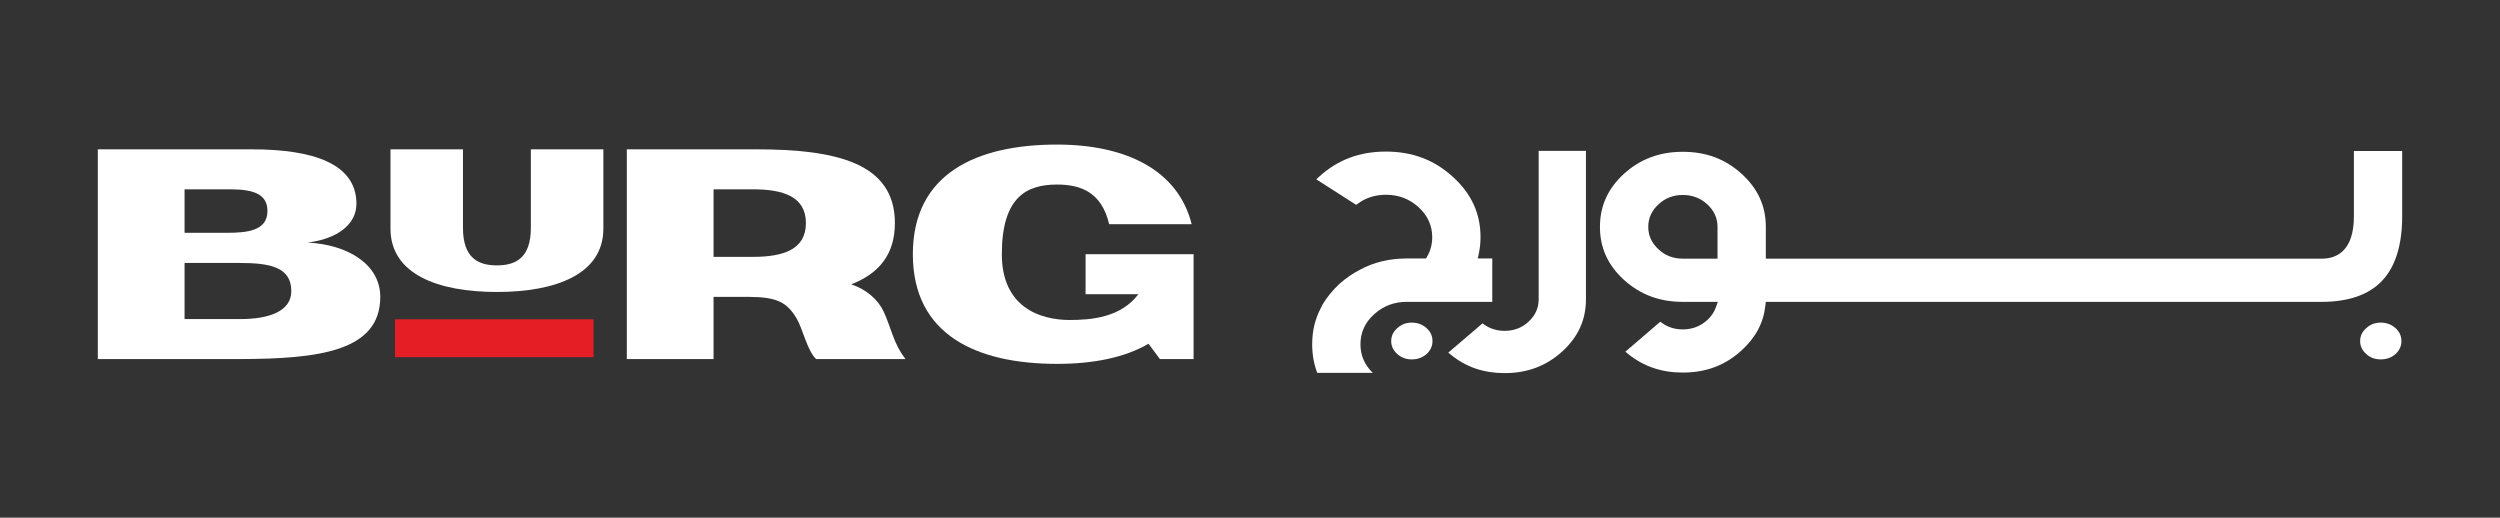 <?xml version="1.0" encoding="utf-8"?>
<!-- Generator: Adobe Illustrator 23.0.6, SVG Export Plug-In . SVG Version: 6.00 Build 0)  -->
<svg version="1.1" id="Layer_1" xmlns="http://www.w3.org/2000/svg" xmlns:xlink="http://www.w3.org/1999/xlink" x="0px" y="0px"
	 viewBox="0 0 1531.47 317.1" style="enable-background:new 0 0 1531.47 317.1;" xml:space="preserve">
<rect x="0" y="0" width="1531.47" height="317.1" fill="#333333" stroke="none"/>
<style type="text/css">
	.st0{fill:#FFFFFF;}
	.st1{fill:#E51E25;}
	.st2{fill:none;}
</style>
<path class="st0" d="M921.75,228.56c-12.84,0-23.58-3.65-32.83-11.16l-1.72-1.39l20.96-17.9l1.17,0.81
	c3.59,2.49,7.76,3.76,12.42,3.76c5.69,0,10.61-1.89,14.6-5.6c4.13-3.76,6.22-8.36,6.22-13.67V92.41h28.96v90.99
	c0,12.5-4.72,22.91-14.44,31.83C947.22,224.2,935.66,228.56,921.75,228.56"/>
<path class="st0" d="M864.82,220.16c-3.52,0-6.43-1.09-8.9-3.33c-2.48-2.25-3.68-4.83-3.68-7.88c0-3.11,1.19-5.68,3.66-7.86
	l0.07-0.06c2.44-2.28,5.34-3.4,8.85-3.4c3.6,0,6.59,1.12,9.14,3.44c2.4,2.18,3.56,4.76,3.56,7.88c0,3.04-1.16,5.61-3.54,7.86
	l-0.05,0.05C871.39,219.08,868.41,220.16,864.82,220.16"/>
<path class="st0" d="M1458.38,220.16c-3.52,0-6.43-1.09-8.9-3.33c-2.48-2.25-3.68-4.83-3.68-7.88c0-3.11,1.19-5.68,3.66-7.86
	l0.07-0.06c2.44-2.28,5.34-3.4,8.85-3.4c3.6,0,6.59,1.12,9.14,3.44c2.4,2.18,3.56,4.76,3.56,7.88c0,3.05-1.16,5.61-3.53,7.86
	l-0.05,0.05C1464.95,219.07,1461.97,220.16,1458.38,220.16"/>
<path class="st0" d="M1030.85,228.23c-13.01,0-23.95-3.72-33.45-11.38l-1.72-1.39l21.39-18.38l1.17,0.84
	c3.59,2.57,7.83,3.87,12.6,3.87c5.77,0,10.8-1.91,14.95-5.67c2.51-2.28,4.31-4.95,5.37-7.92l1.16-3.28h-21.48
	c-14.19,0-25.97-4.41-36.03-13.47c-9.9-9.07-14.7-19.68-14.7-32.43c0-12.83,4.81-23.48,14.72-32.57
	c10.06-9.06,21.83-13.46,36.02-13.46c14.27,0,26.05,4.4,36.02,13.47c9.99,9.08,14.85,19.73,14.85,32.56v19.45h340.48
	c9.02,0,19.77-4.51,19.77-26V92.49h29.58v39.98c0,17.57-4.13,30.86-12.28,39.49c-8.11,8.6-20.58,12.96-37.07,12.96h-340.5
	l-0.24,2.19c-1.15,10.64-5.92,19.65-14.58,27.53C1056.91,223.78,1045.12,228.23,1030.85,228.23 M1030.85,119.43
	c-5.79,0-10.78,1.92-14.83,5.7c-4.2,3.82-6.32,8.48-6.32,13.88c0,5.32,2.13,9.95,6.34,13.78c4.04,3.77,9.02,5.67,14.81,5.67h21.29
	v-19.45c0-5.4-2.13-10.08-6.34-13.9C1041.66,121.34,1036.63,119.43,1030.85,119.43"/>
<path class="st0" d="M873.57,158.34h-11.8c-10.61,0-20.24,2.31-28.58,6.86l-0.09,0.05c-4.39,2.24-8.59,5.11-12.5,8.59
	c-4.26,3.96-7.79,8.28-10.5,12.84l-0.04,0.07l-0.81,1.72l-0.03,0.06c-3.57,6.65-5.39,14.19-5.39,22.38c0,6.26,1.03,12.07,3.09,17.49
	h34.02c-5-4.84-7.54-10.72-7.54-17.49c0-7.25,2.83-13.45,8.42-18.44c5.52-5.02,12.23-7.57,19.93-7.57h52.4v-26.57h-8.89l0.64-2.97
	c0.7-3.26,1.05-6.65,1.05-10.06c0-14.52-5.54-26.61-16.93-36.97c-11.46-10.42-24.87-15.48-41.01-15.48
	c-16.18,0-29.56,5.03-40.9,15.38l-1.77,1.62l24.43,15.64l1.02-0.75c4.92-3.61,10.72-5.44,17.22-5.44c7.71,0,14.41,2.55,19.94,7.57
	c5.59,5.08,8.42,11.28,8.42,18.44c0,4.28-1.04,8.25-3.1,11.8L873.57,158.34z"/>
<path class="st0" d="M188.47,148.59c24.82,1.27,44.48,13.45,44.48,33.27c0,33.54-38.08,37.96-85.94,38.1v0H59.92V91.48h94.39
	c37.81,0,64.03,8.91,64.03,33.37C218.34,137.41,206.74,146.34,188.47,148.59L188.47,148.59z M113.06,142.61h25.92
	c12.25,0,24.85-1.15,24.85-13.32c0-10.1-7.94-13.32-22.79-13.32h-27.98V142.61z M147.01,195.47c18.41,0,31.44-5.01,31.44-17.19
	c0-14.61-13.03-17.19-31.44-17.19h-33.95l0.08-1.29l-0.08,0v35.67H147.01z"/>
<path class="st0" d="M369.61,91.48v48.57c0,27.93-29.05,38.81-65.2,38.81c-36.15,0-65.2-10.88-65.2-38.81V91.48h44.4v48.09
	c0,18.38,9.21,23,20.79,23c11.58,0,20.79-4.62,20.79-23V91.48H369.61z"/>
<path class="st0" d="M521.43,174.19c9.43,3.07,16.56,9.54,19.85,16.61c4.8,10.33,5.85,19.35,13.44,29.16l-54.79,0
	c-5.59-5.42-8.04-18.43-12.1-25.17c-6.15-10.21-12.75-12.83-29.45-12.94h-21.26v38.11h-53.14V91.48l79.24,0
	c48.97,0,84.98,8.28,84.98,45.18C548.2,156.17,538.14,167.67,521.43,174.19 M437.12,157.35h24.13c18.41,0,32.44-4.37,32.44-20.69
	c0-16.32-14.04-20.69-32.44-20.69h-24.13V157.35z"/>
<path class="st0" d="M665.01,155.72l66.17,0v64.24h-20.62l-6.99-9.39c-14.74,8.57-33.94,12.33-56.06,12.33
	c-48.97,0-88.31-17.54-88.31-67.17s39.34-67.17,88.31-67.17c42.35,0,74.19,15.68,82.49,48.77h-50.54
	c-4.61-19.58-17.33-24.28-31.95-24.28c-18.41,0-33.8,7.45-33.8,42.68c0,32.3,23.17,40.29,41.58,40.29
	c12.97,0,31.28-1.44,42.06-15.79h-32.34L665.01,155.72L665.01,155.72z"/>
<rect x="241.99" y="195.59" class="st1" width="121.62" height="23.2"/>
<rect x="-194.27" y="-381.45" class="st2" width="1920" height="1080"/>
</svg>

